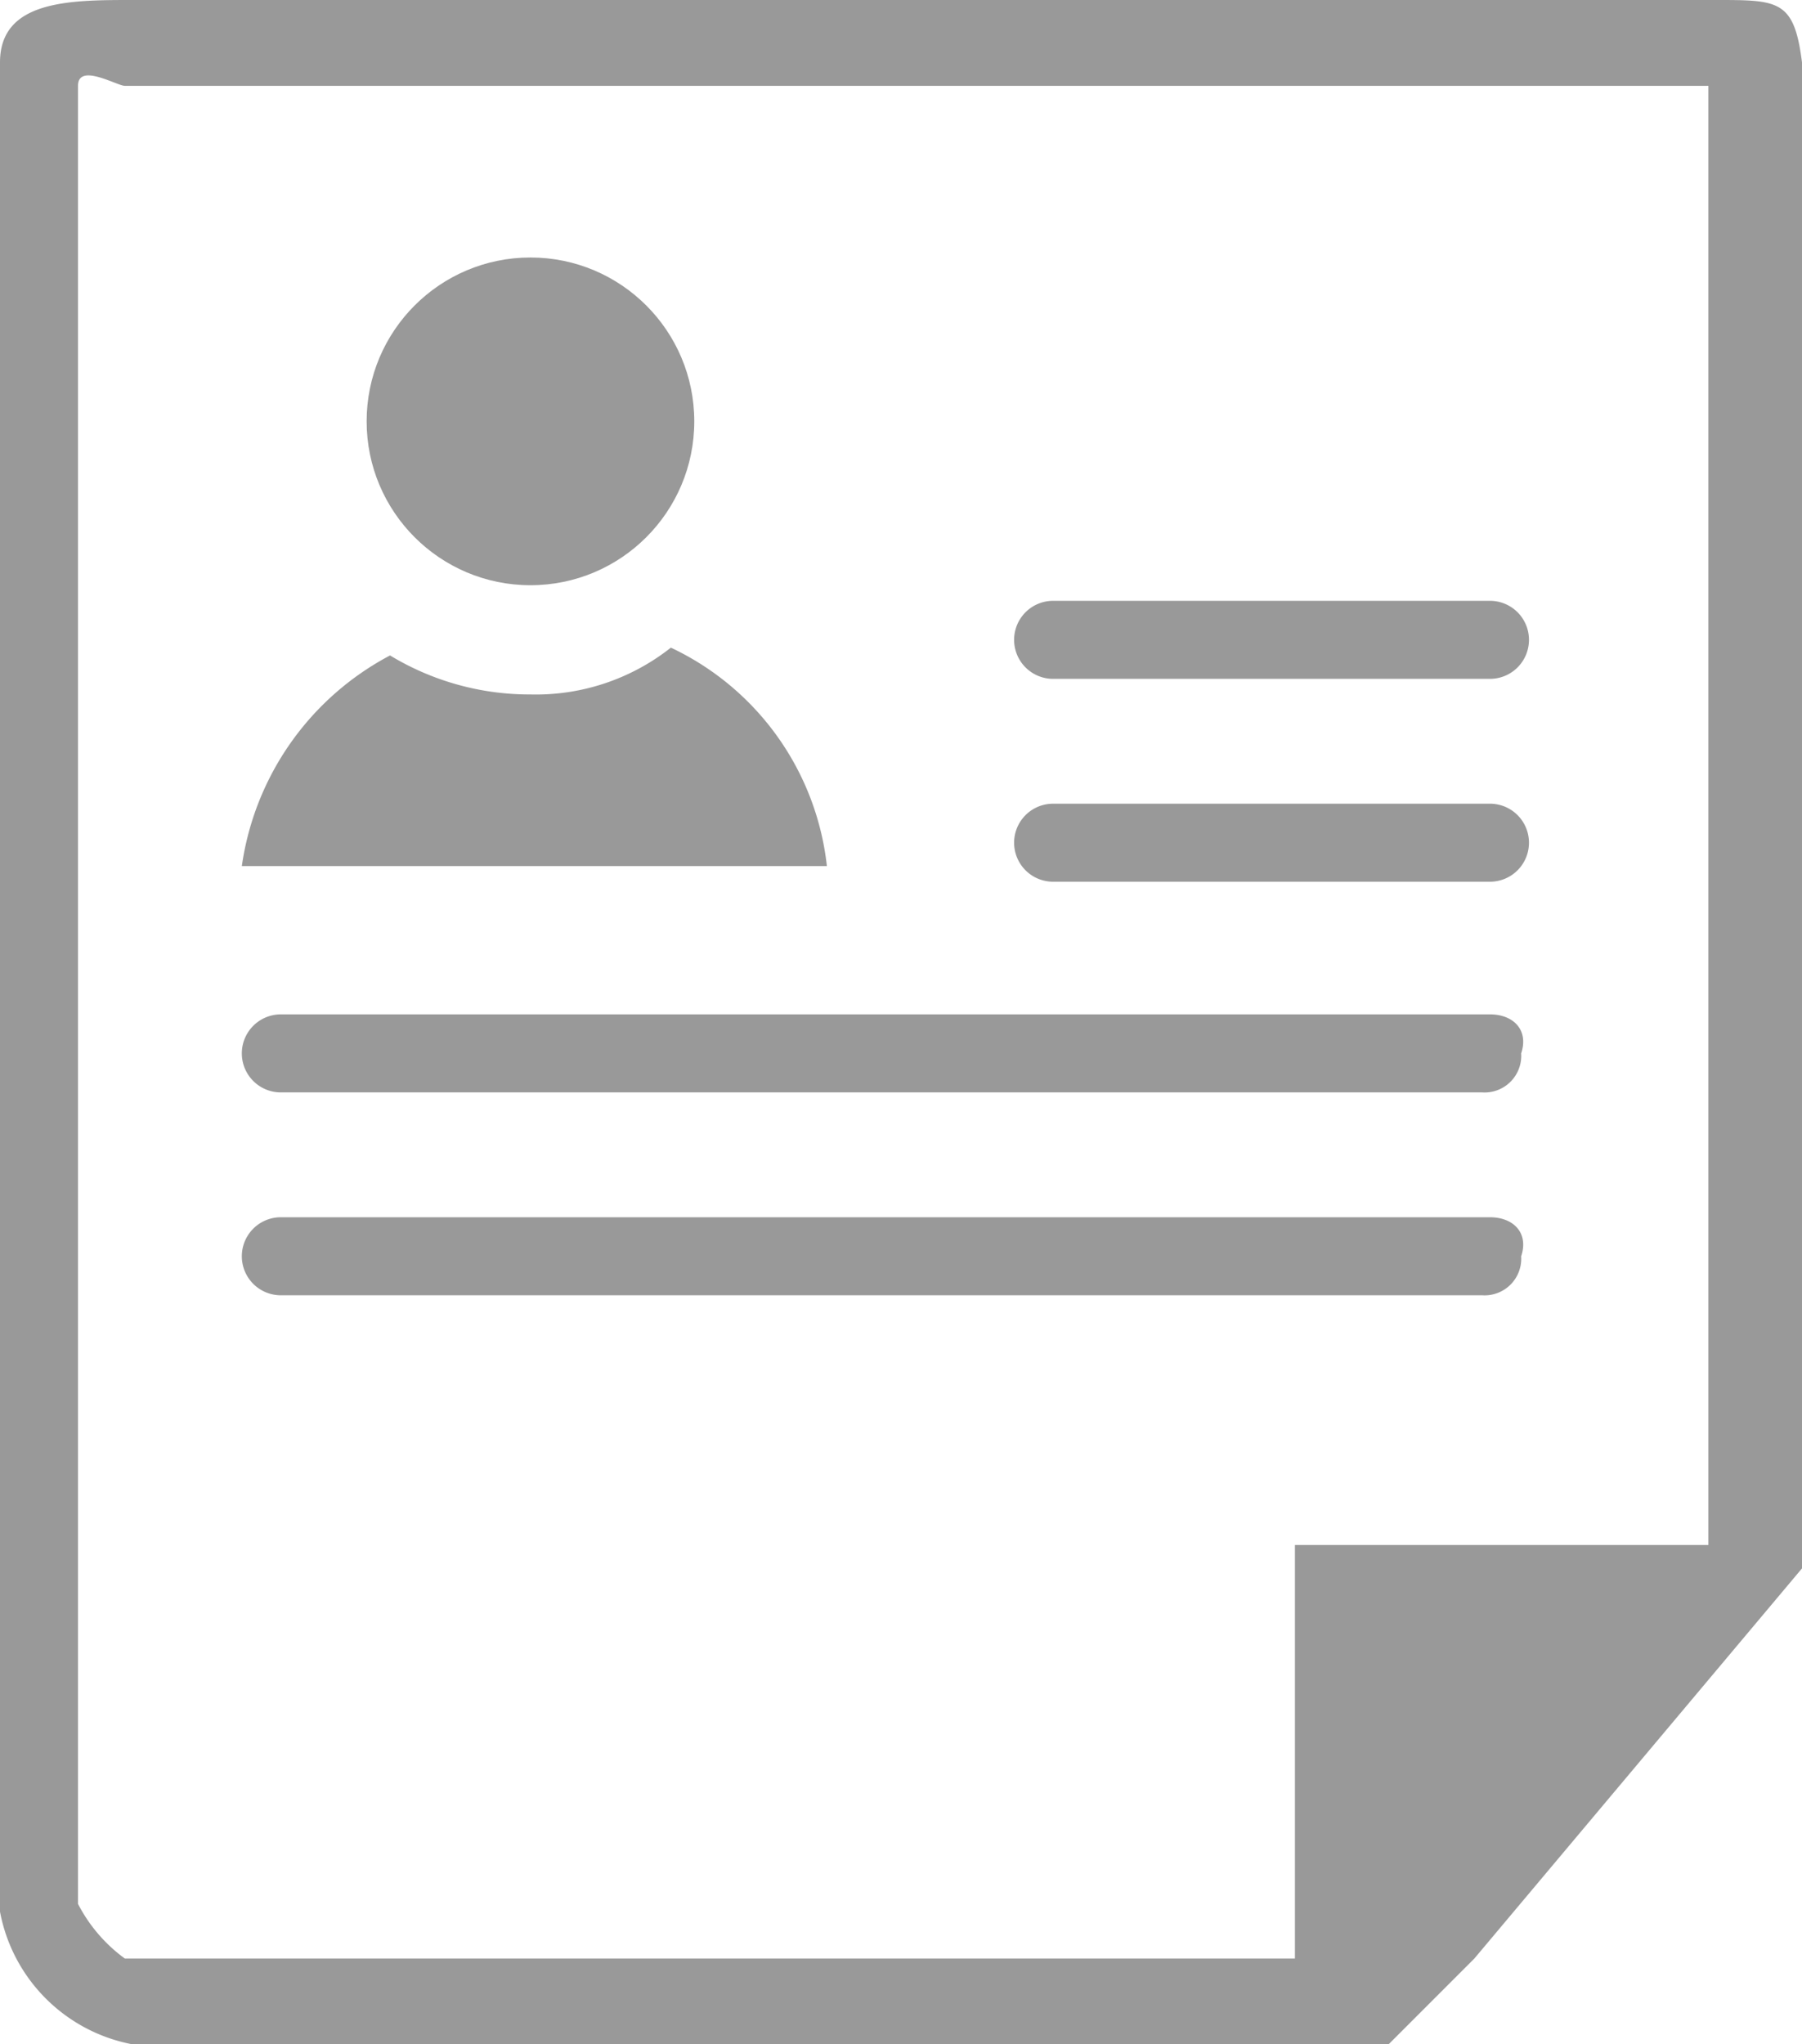 <svg xmlns="http://www.w3.org/2000/svg" width="23.1" height="26.2" viewBox="0 0 23.1 26.2"><title>profile</title><path d="M22,0H1.7C.9,0,0,0,0,.8V24.5a2.13,2.13,0,0,0,1.7,1.7H17.8l1.1-1.1h0l4.2-5h0V.8C23,0,22.8,0,22,0Zm-.1,19.8H16.6v5.3H1.6a2,2,0,0,1-.6-.7V1.1c0-.3.5,0,.6,0H22V1L21.9.9V19.8Z" fill="#999"/><circle cx="6.8" cy="5.4" r="2.1" fill="#999"/><path d="M8.6,8.3a2.79,2.79,0,0,1-1.8.6A3.45,3.45,0,0,1,5,8.4a3.63,3.63,0,0,0-1.9,2.7h7.5A3.52,3.52,0,0,0,8.6,8.3Z" fill="#999"/><path d="M19.1,7.7H13.5a.5.5,0,1,0,0,1h5.6a.5.5,0,1,0,0-1Z" fill="#999"/><path d="M19.1,10.3H13.5a.5.5,0,0,0,0,1h5.6a.5.5,0,0,0,0-1Z" fill="#999"/><path d="M19.1,13H3.6a.5.5,0,0,0,0,1H19a.47.47,0,0,0,.5-.5C19.6,13.2,19.4,13,19.1,13Z" fill="#999"/><path d="M19.1,15.6H3.6a.5.5,0,0,0,0,1H19a.47.47,0,0,0,.5-.5C19.6,15.8,19.4,15.6,19.1,15.6Z" fill="#999"/></svg>